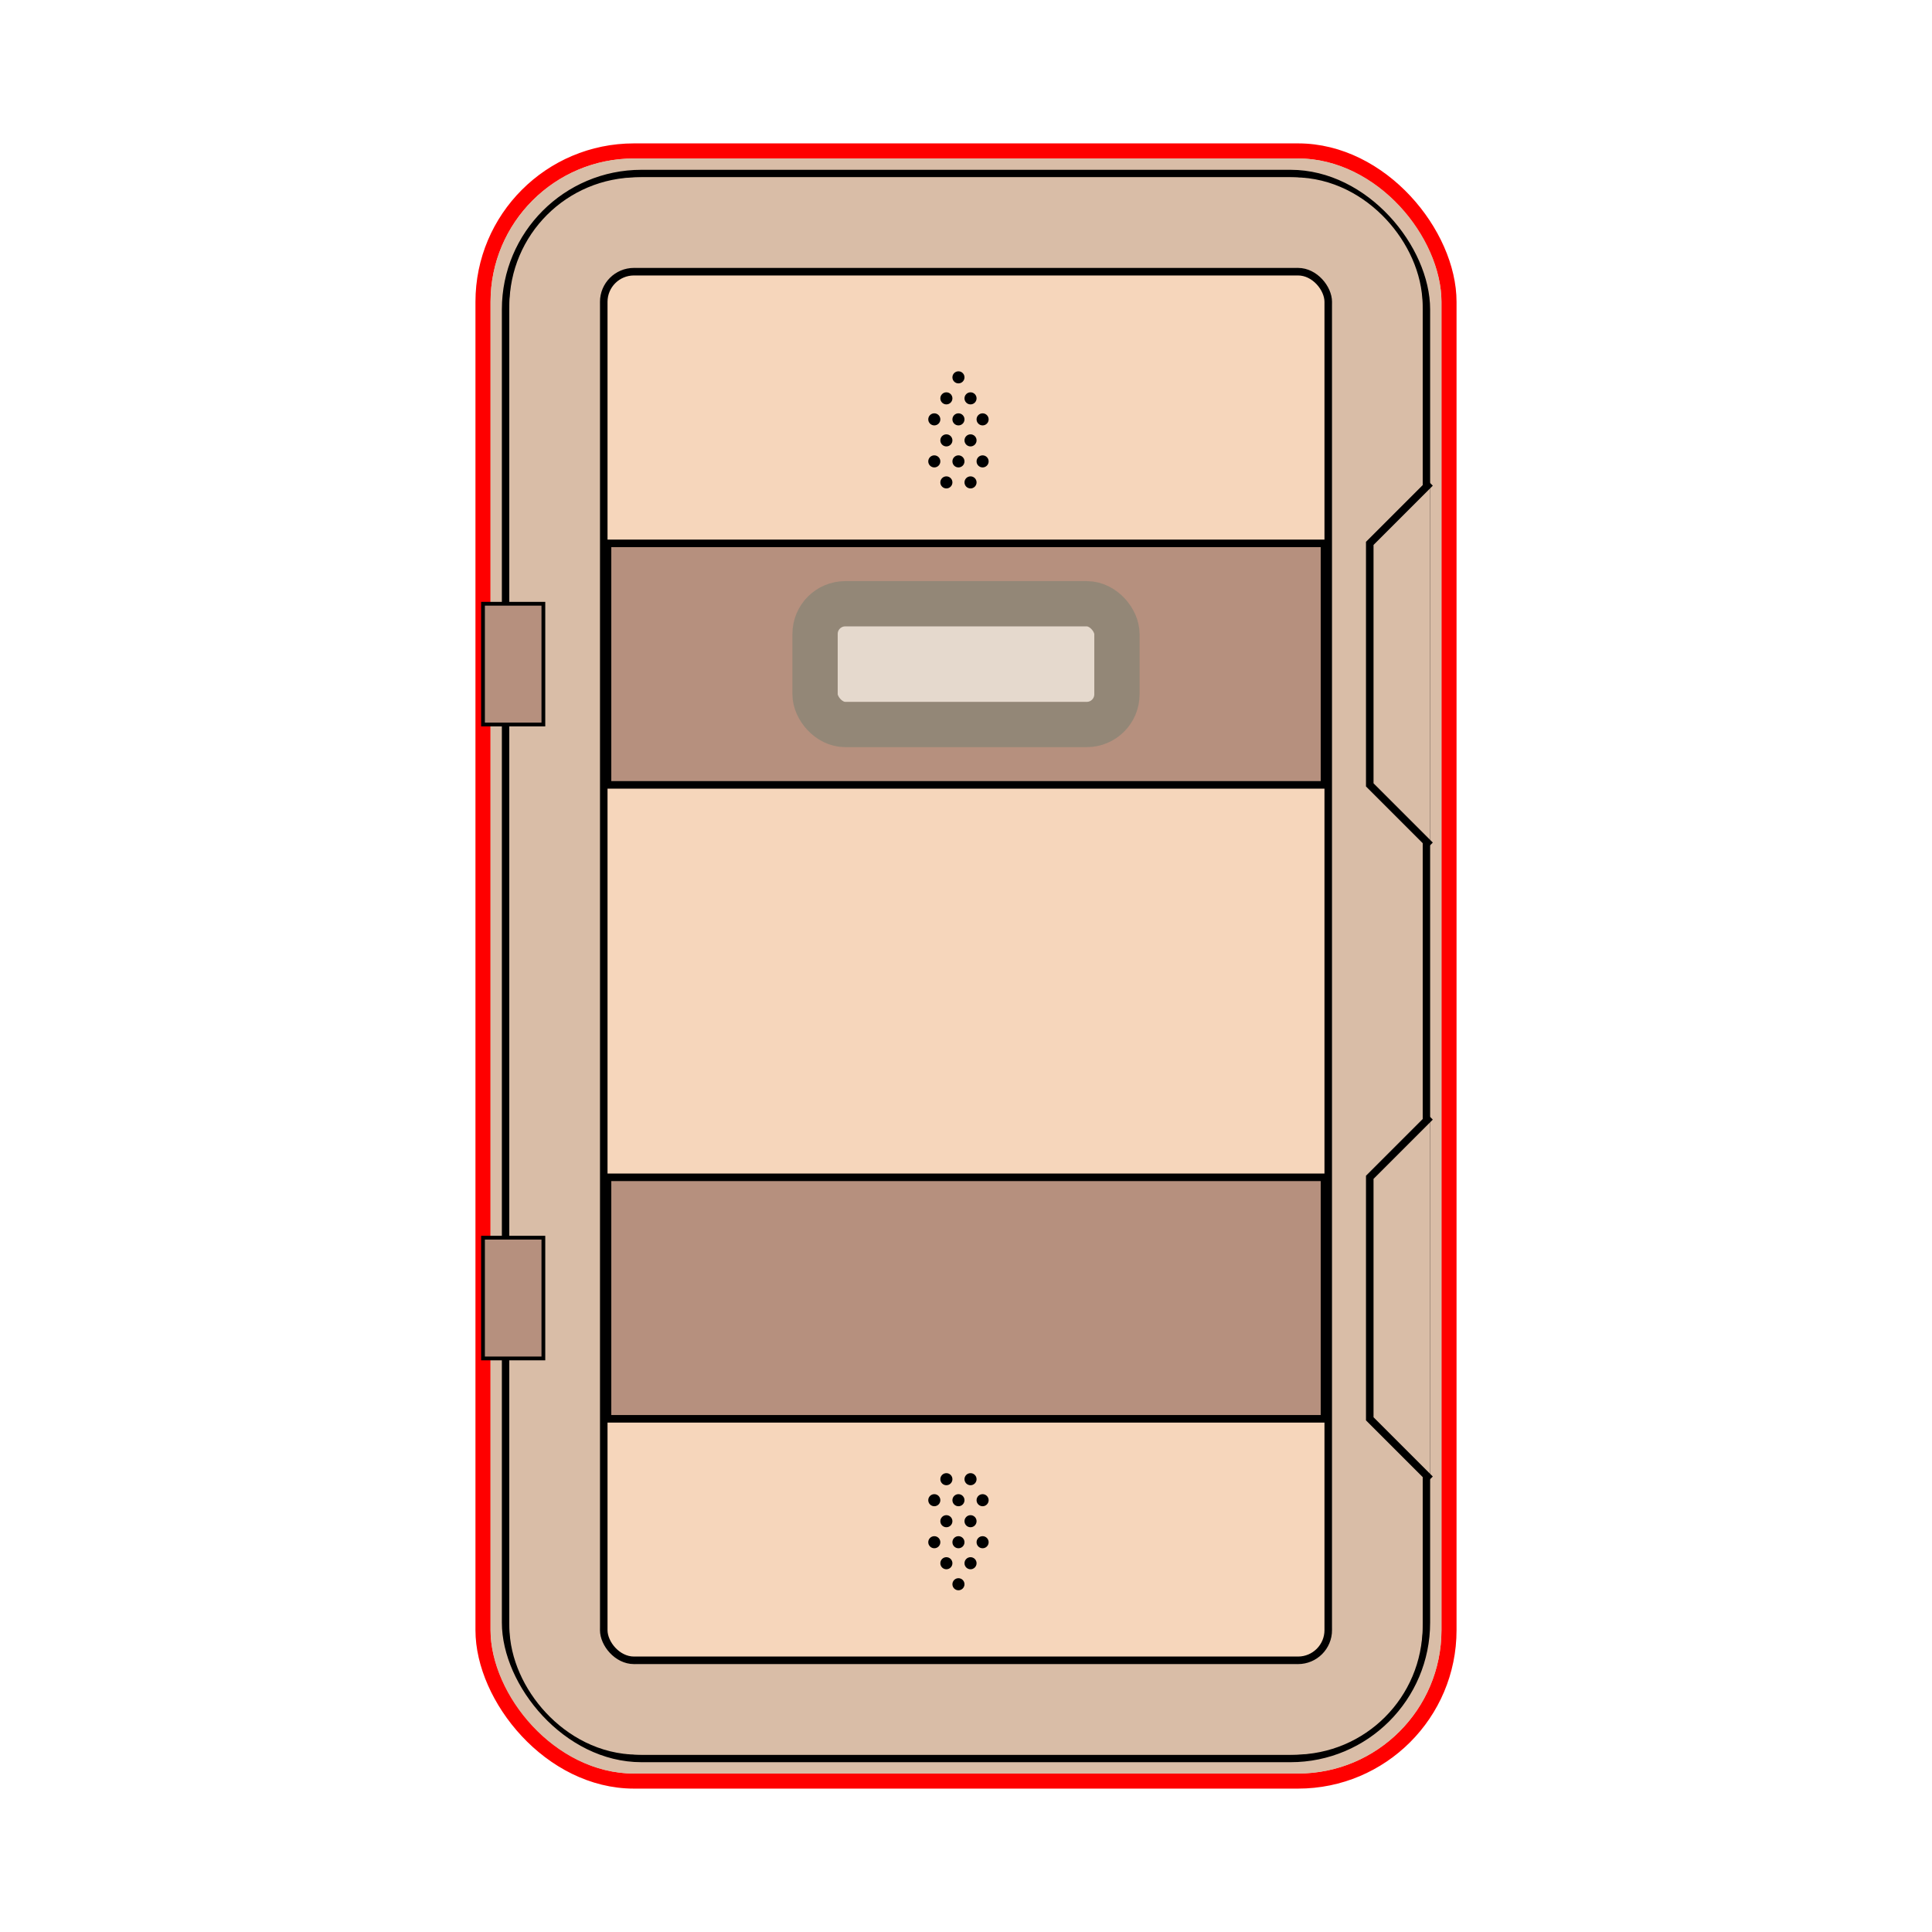 <?xml version="1.0" encoding="UTF-8" standalone="yes"?>
<svg viewBox="0 0 128 128" width="128px" height="128px" version="1.0" state='normal' xmlns="http://www.w3.org/2000/svg" xmlns:xlink="http://www.w3.org/1999/xlink">
    <defs>
		<!--<path id="leaf" viewBox="0 0 64 64" d=" M 10,0.5 H 46 A 18 18 90 0 0 55 15 L 37,47 A 54 54 90 0 1 10,0.5" stroke="none"  fill="#523d32" stroke-width="1" />-->
		<path id="leaf" viewBox="0 0 4 24" d="M 4,0 L 0,4 0,20 4,24" stroke="black"  fill="#D9BDA7" stroke-width="0.5" />
		<svg id="dots" viewBox="0 0 5 5" >
			<circle cx="2.5" cy="0" r="0.5"/>
			
			<circle cx="1.5" cy="1.74" r="0.5"/>
			<circle cx="3.5" cy="1.74" r="0.5"/>
			
			<circle cx="0.5" cy="3.48" r="0.5"/>
			<circle cx="2.5" cy="3.48" r="0.5"/>
			<circle cx="4.5" cy="3.48" r="0.5"/>
			
			<circle cx="-0.5" cy="5.22" r="0.5"/>
			<circle cx="1.5" cy="5.22" r="0.5"/>
			<circle cx="3.5" cy="5.22" r="0.5"/>
			<circle cx="5.5" cy="5.22" r="0.5"/>
			
			<circle cx="-1.5" cy="6.96" r="0.5"/>
			<circle cx="0.5" cy="6.96" r="0.5"/>
			<circle cx="2.5" cy="6.96" r="0.5"/>
			<circle cx="4.5" cy="6.96" r="0.5"/>
			<circle cx="6.5" cy="6.96" r="0.5"/>
			
			<circle cx="-2.5" cy="8.7" r="0.5"/>
			<circle cx="-0.5" cy="8.7" r="0.5"/>
			<circle cx="1.5" cy="8.7" r="0.5"/>
			<circle cx="3.5" cy="8.7" r="0.5"/>
			<circle cx="5.5" cy="8.7" r="0.5"/>
			<circle cx="7.5" cy="8.7" r="0.5"/>
		</svg>
		
		<svg id="dots2" viewBox="0 0 5 5" >
			<circle cx="2.5" cy="8.7" r="0.5"/>
			
			<circle cx="1.5" cy="6.96" r="0.5"/>
			<circle cx="3.5" cy="6.96" r="0.5"/>
			
			<circle cx="0.5" cy="5.22" r="0.5"/>
			<circle cx="2.5" cy="5.22" r="0.5"/>
			<circle cx="4.5" cy="5.22" r="0.5"/>
			
			<circle cx="-0.5" cy="3.48" r="0.5"/>
			<circle cx="1.5" cy="3.48" r="0.5"/>
			<circle cx="3.5" cy="3.48" r="0.5"/>
			<circle cx="5.5" cy="3.48" r="0.5"/>
			
			<circle cx="-1.5" cy="1.74" r="0.5"/>
			<circle cx="0.5" cy="1.74" r="0.5"/>
			<circle cx="2.5" cy="1.74" r="0.5"/>
			<circle cx="4.5" cy="1.74" r="0.5"/>
			<circle cx="6.5" cy="1.74" r="0.5"/>
			
			<circle cx="-2.5" cy="0" r="0.5"/>
			<circle cx="-0.5" cy="0" r="0.5"/>
			<circle cx="1.5" cy="0" r="0.5"/>
			<circle cx="3.5" cy="0" r="0.5"/>
			<circle cx="5.5" cy="0" r="0.5"/>
			<circle cx="7.5" cy="0" r="0.5"/>
		</svg>
		<svg id="door" viewBox="0 0 5 5">
			<rect x="32" y="10" width="64" height="108" stroke="red" rx="10" fill="#F6D6BB" stroke-width="1"/>
			<rect x="33" y="11" width="62" height="106" stroke="#D9BDA7" rx="9" fill="none" stroke-width="1"/>
			<rect x="33.5" y="11.5" width="61" height="105" stroke="black" rx="9" fill="none" stroke-width="0.5"/>
			<rect x="36.75" y="14.75" width="54.5" height="98.5" stroke="#D9BDA7" rx="5.5" fill="none" stroke-width="6"/>
			<rect x="40.25" y="36" width="47.5" height="16" stroke="black" fill="#B6907E" stroke-width="0.5"/>
			<rect x="40.25" y="78" width="47.5" height="16" stroke="black" fill="#B6907E" stroke-width="0.5"/>
			<rect x="40" y="18" width="48" height="92" stroke="black" rx="2" fill="none" stroke-width="0.5"/>
			<use x='90.75' y ='32' width="4" height="24" xlink:href='#leaf' />
			<use x='90.75' y ='74' width="4" height="24" xlink:href='#leaf' />
			<rect x="32" y="40" width="4" height="8" stroke="black" fill="#B6907E" stroke-width="0.25"/>
			<rect x="32" y="82" width="4" height="8" stroke="black" fill="#B6907E" stroke-width="0.25"/>
			<use x='61.5' y ='15' width="4" height="24" xlink:href='#dots' />
			<use x='61.5' y ='88' width="4" height="24" xlink:href='#dots2' />
			<rect x="54" y="40" width="20" height="8" stroke="#938777" rx="2" fill="#E5D9CD" stroke-width="3"/>
		</svg>
	</defs>
	
			<rect x="32" y="10" width="64" height="108" stroke="red" rx="10" fill="#F6D6BB" stroke-width="1"/>
			<rect x="33" y="11" width="62" height="106" stroke="#D9BDA7" rx="9" fill="none" stroke-width="1"/>
			<rect x="33.5" y="11.5" width="61" height="105" stroke="black" rx="9" fill="none" stroke-width="0.5"/>
			<rect x="36.75" y="14.75" width="54.5" height="98.5" stroke="#D9BDA7" rx="5.5" fill="none" stroke-width="6"/>
			<rect x="40.25" y="36" width="47.5" height="16" stroke="black" fill="#B6907E" stroke-width="0.5"/>
			<rect x="40.25" y="78" width="47.5" height="16" stroke="black" fill="#B6907E" stroke-width="0.5"/>
			<rect x="40" y="18" width="48" height="92" stroke="black" rx="2" fill="none" stroke-width="0.5"/>
			<use x='90.75' y ='32' width="4" height="24" xlink:href='#leaf' />
			<use x='90.75' y ='74' width="4" height="24" xlink:href='#leaf' />
			<rect x="32" y="40" width="4" height="8" stroke="black" fill="#B6907E" stroke-width="0.25"/>
			<rect x="32" y="82" width="4" height="8" stroke="black" fill="#B6907E" stroke-width="0.25"/>
			<use x='61.5' y ='15' width="4" height="24" xlink:href='#dots' />
			<use x='61.5' y ='88' width="4" height="24" xlink:href='#dots2' />
			<rect x="54" y="40" width="20" height="8" stroke="#938777" rx="2" fill="#E5D9CD" stroke-width="3"/>
</svg>
